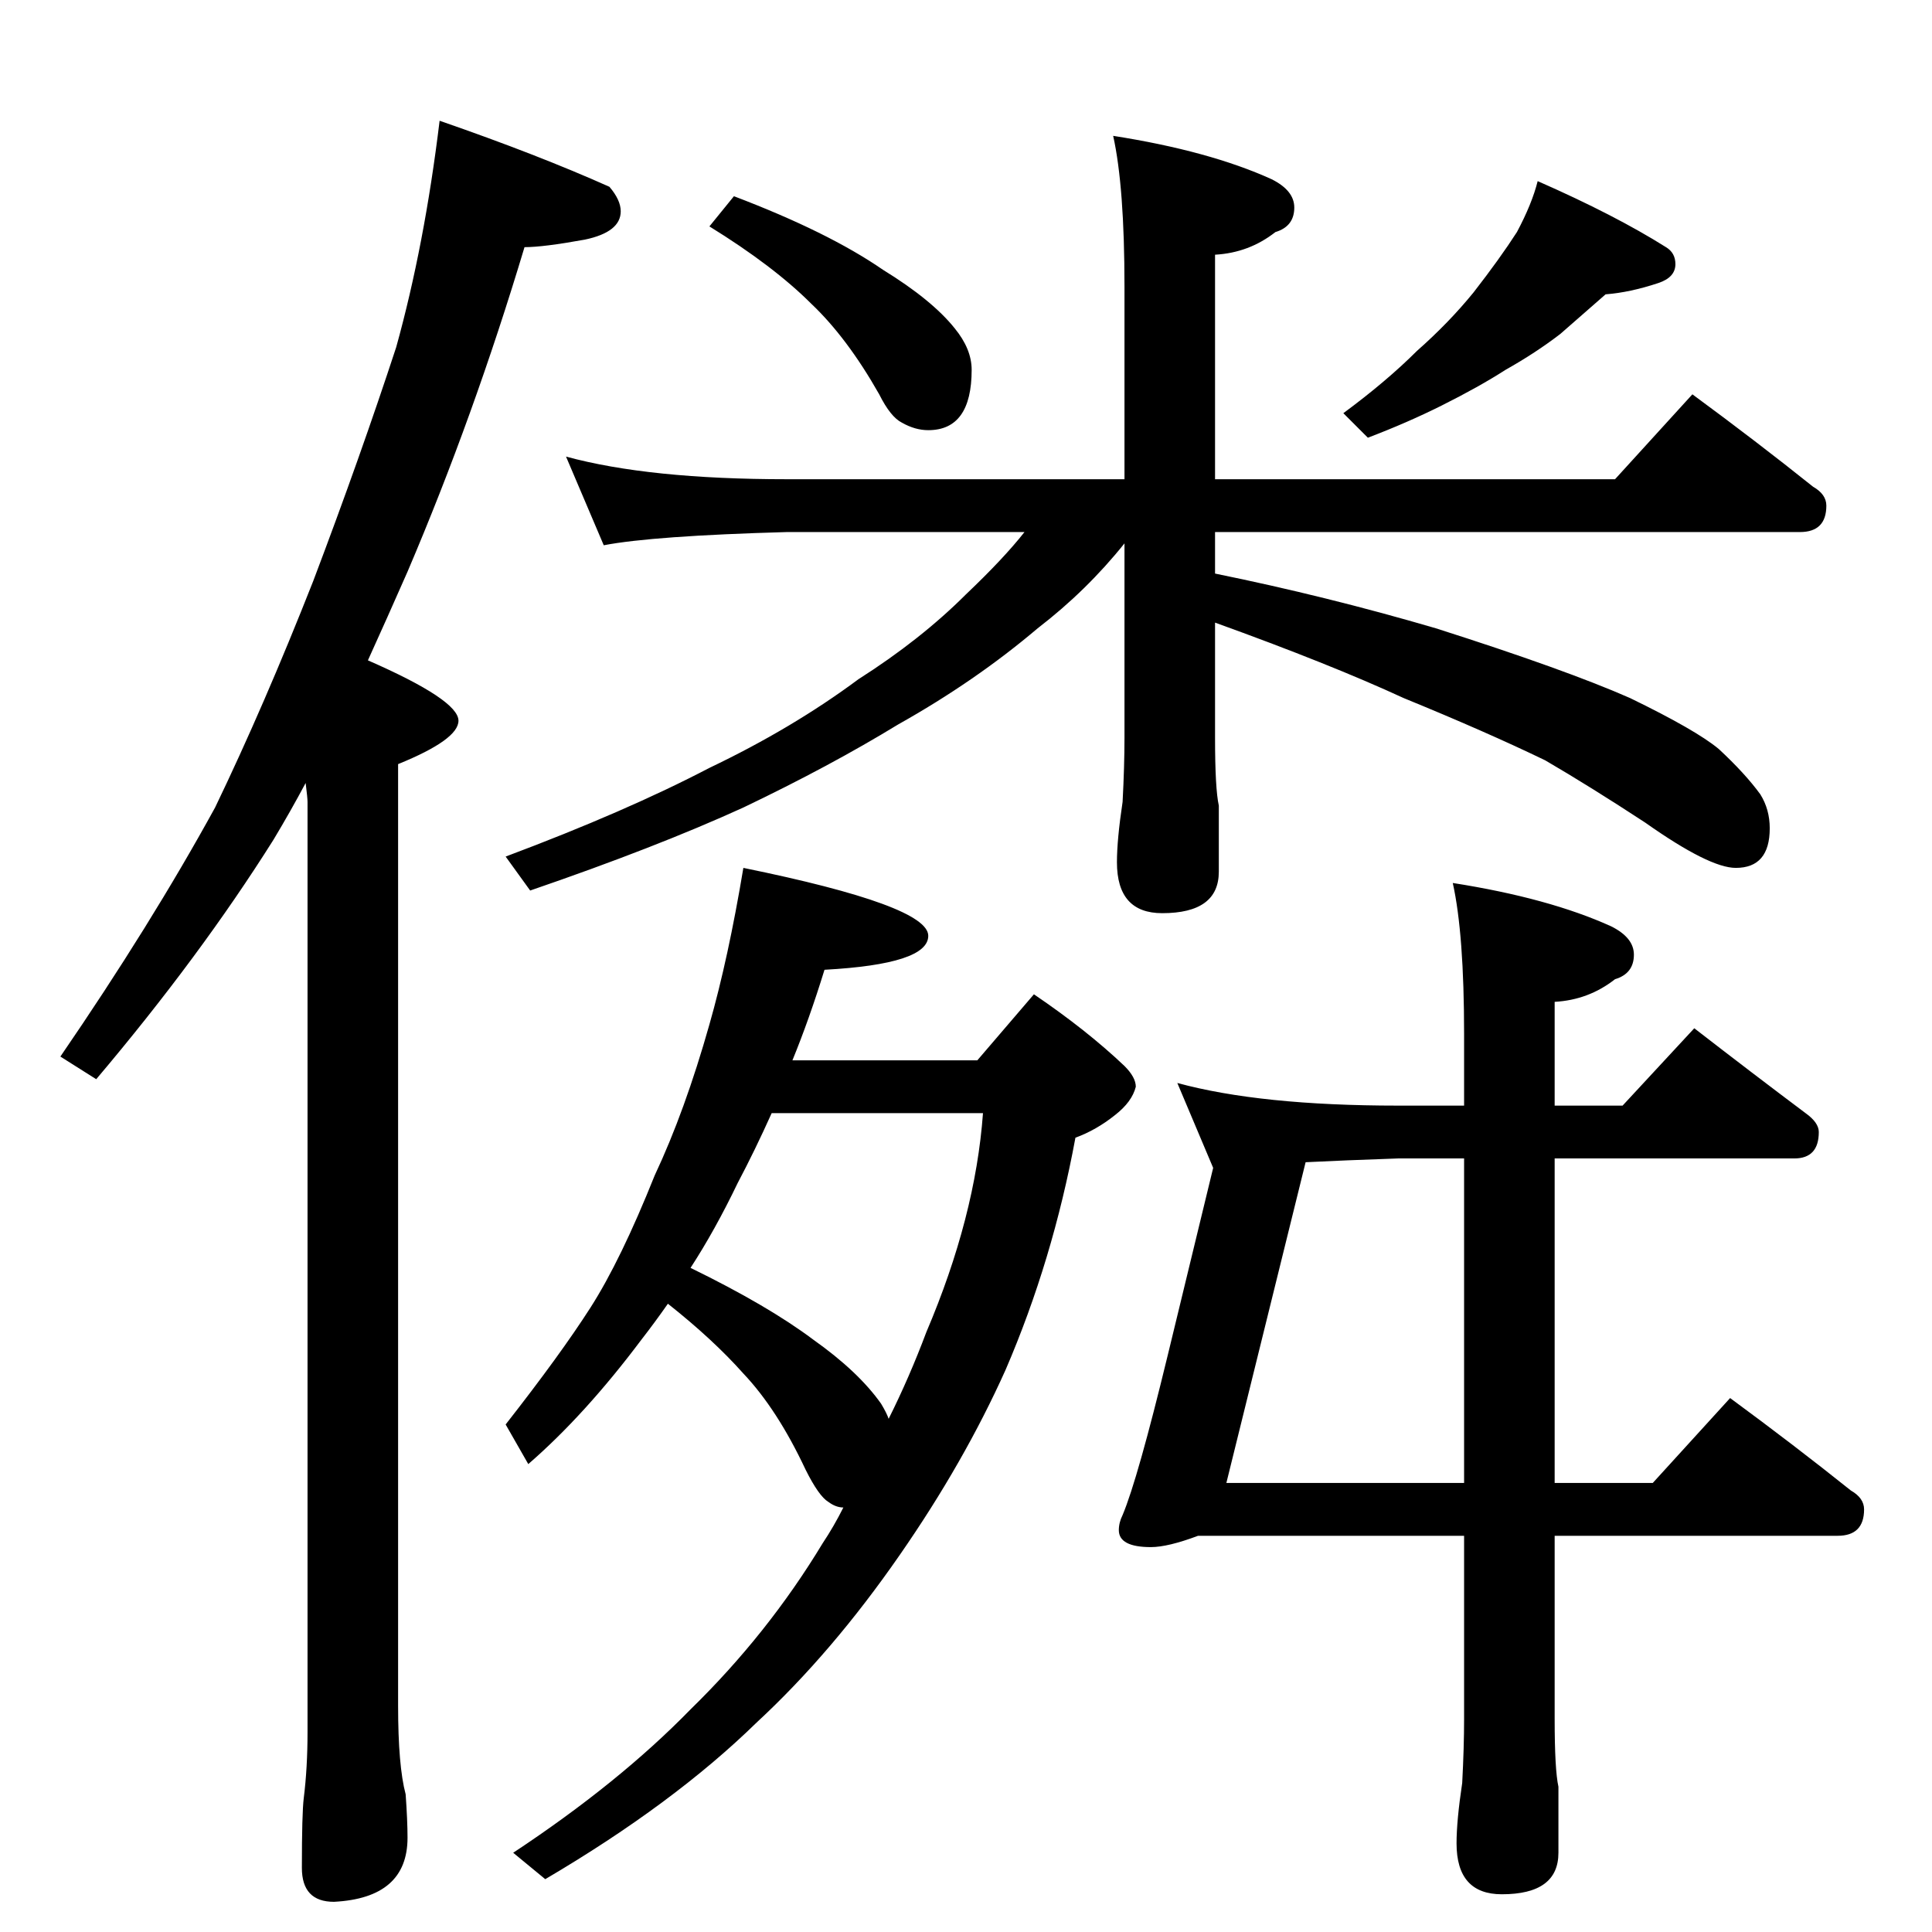 <?xml version="1.0" standalone="no"?>
<!DOCTYPE svg PUBLIC "-//W3C//DTD SVG 1.1//EN" "http://www.w3.org/Graphics/SVG/1.1/DTD/svg11.dtd" >
<svg xmlns="http://www.w3.org/2000/svg" xmlns:xlink="http://www.w3.org/1999/xlink" version="1.1" viewBox="0 -204 1024 1024">
  <g transform="matrix(1 0 0 -1 0 820)">
   <path fill="currentColor"
d="M233 960q52 -18 90 -35q6 -7 6 -13q0 -11 -19 -15q-22 -4 -32 -4q-27 -90 -62 -172q-11 -25 -21 -47q48 -21 48 -32q0 -10 -32 -23v-499q0 -32 4 -47q1 -14 1 -23q0 -32 -39 -34q-17 0 -17 18q0 29 1 37q2 16 2 35v493q0 2 -1 10q-8 -15 -17 -30q-39 -62 -94 -127l-19 12
q48 70 82 132q26 54 52 120q25 66 44 124q15 54 23 120zM389 920q50 -19 79 -39q26 -16 38 -31q9 -11 9 -22q0 -32 -23 -32q-7 0 -14 4q-6 3 -12 15q-17 30 -36 48q-20 20 -54 41zM815 928q41 -18 68 -35q5 -3 5 -9q0 -7 -9 -10q-15 -5 -28 -6l-24 -21q-13 -10 -29 -19
q-14 -9 -34 -19q-18 -9 -39 -17l-13 13q23 17 39 33q17 15 30 31q14 18 23 32q8 15 11 27zM300 782q44 -12 117 -12h179v102q0 53 -6 80q51 -8 84 -23q12 -6 12 -15q0 -10 -10 -13q-14 -11 -32 -12v-119h212l41 45q34 -25 64 -49q7 -4 7 -10q0 -14 -14 -14h-310v-22
q59 -12 117 -29q69 -22 103 -37q35 -17 47 -27q14 -13 22 -24q5 -8 5 -18q0 -21 -18 -21q-7 0 -19 6t-29 18q-29 19 -53 33q-31 15 -75 33q-39 18 -100 40v-61q0 -27 2 -36v-35q0 -22 -30 -22q-24 0 -24 27q0 12 3 32q1 19 1 34v103q-20 -25 -46 -45q-33 -28 -74 -51
q-36 -22 -82 -44q-46 -21 -113 -44l-13 18q64 24 108 47q44 21 79 47q33 21 57 45q20 19 31 33h-126q-71 -2 -97 -7zM394 564q98 -20 98 -36q0 -15 -55 -18q-8 -26 -17 -48h98l30 35q28 -19 48 -38q6 -6 6 -11q-2 -8 -11 -15q-10 -8 -21 -12q-12 -65 -37 -123
q-22 -49 -56 -98q-36 -52 -76 -89q-44 -43 -112 -83l-17 14q56 37 94 76q41 40 70 88q6 9 11 19q-4 0 -8 3q-5 3 -12 17q-15 32 -33 51q-16 18 -40 37q-7 -10 -14 -19q-30 -40 -60 -66l-12 21q29 37 45 62t34 70q16 34 29 80q10 35 18 83zM366 352q41 -20 65 -38
q24 -17 36 -34q3 -5 4 -8q11 22 20 46q26 61 30 116h-112q-9 -20 -18 -37q-12 -25 -25 -45zM624 450q44 -12 117 -12h35v38q0 53 -6 80q51 -8 84 -23q12 -6 12 -15q0 -10 -10 -13q-14 -11 -32 -12v-55h36l38 41q31 -24 59 -45q7 -5 7 -10q0 -14 -13 -14h-127v-172h52l41 45
q34 -25 64 -49q7 -4 7 -10q0 -14 -14 -14h-150v-97q0 -27 2 -36v-35q0 -22 -30 -22q-24 0 -24 27q0 12 3 32q1 19 1 34v97h-141q-16 -6 -25 -6q-17 0 -17 9q0 4 2 8q8 19 24 85l24 99zM776 238v172h-35q-29 -1 -49 -2l-42 -170h126z" />
  </g>

</svg>
